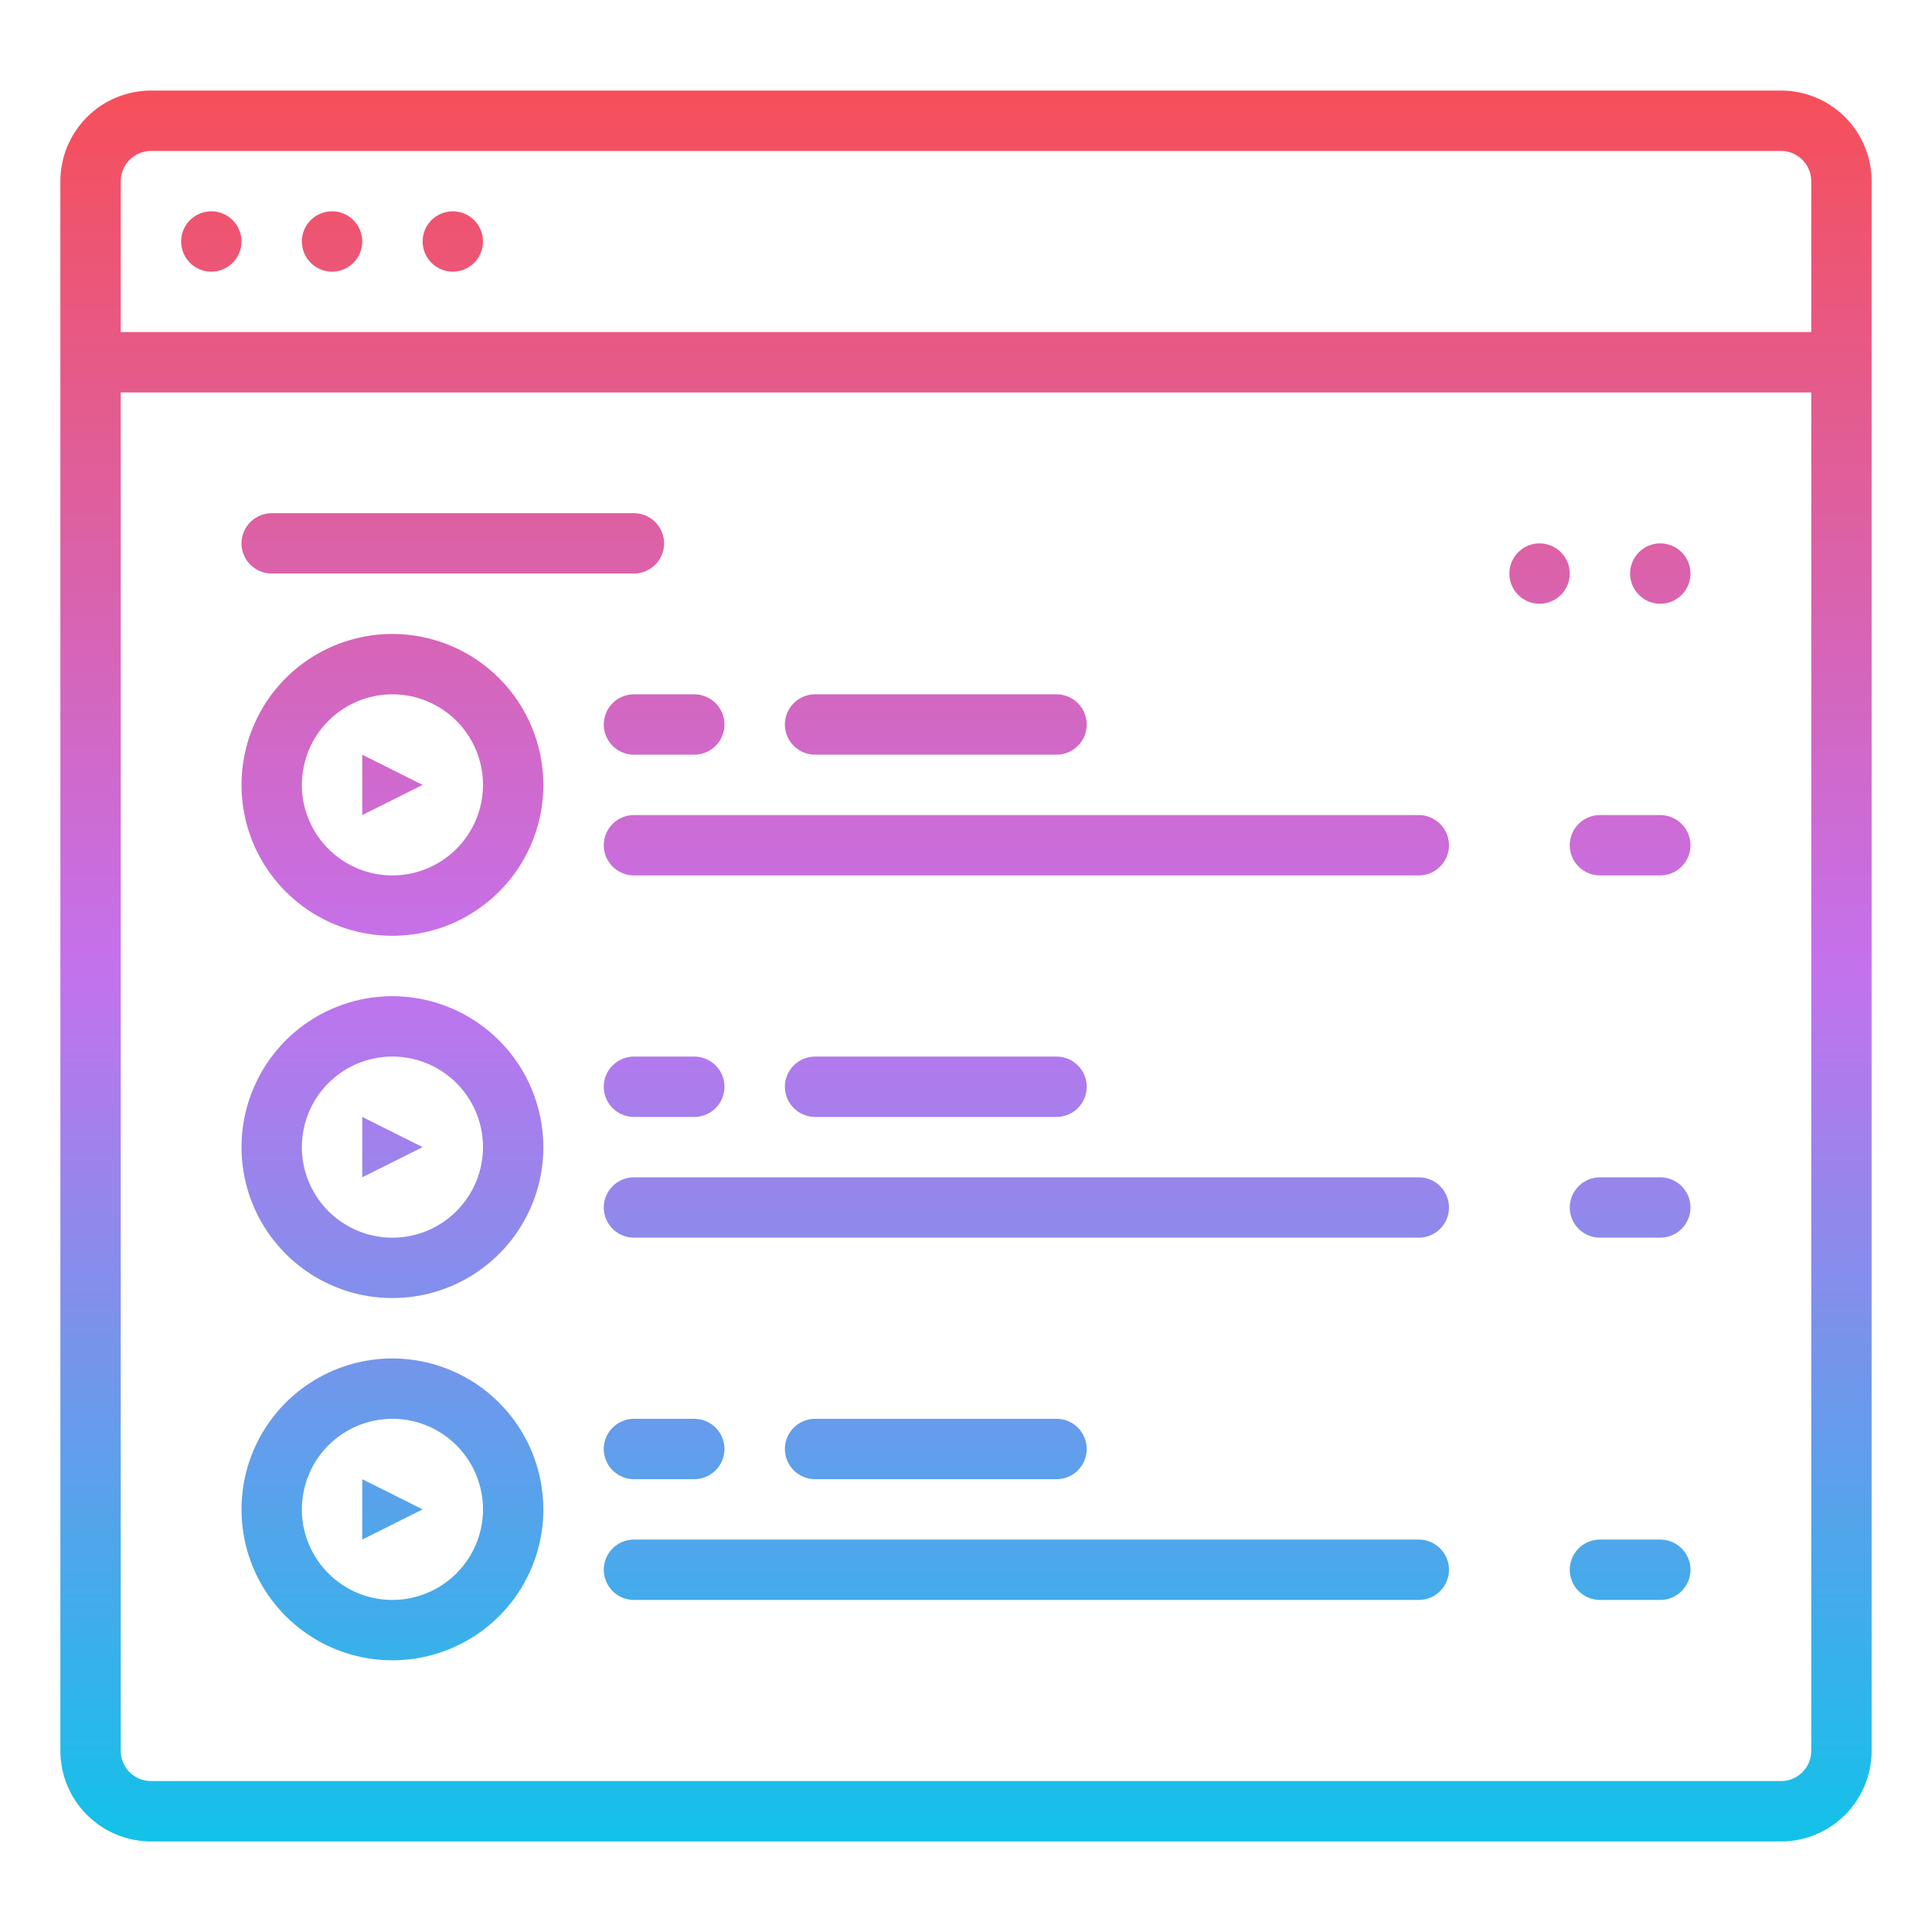 <svg width="24" height="24" viewBox="0 0 24 24" fill="none" xmlns="http://www.w3.org/2000/svg">
<path d="M22.125 1.125H1.875C1.577 1.125 1.291 1.244 1.08 1.455C0.869 1.666 0.75 1.952 0.75 2.25V21.75C0.75 22.048 0.869 22.334 1.08 22.545C1.291 22.756 1.577 22.875 1.875 22.875H22.125C22.423 22.875 22.709 22.756 22.92 22.545C23.131 22.334 23.25 22.048 23.25 21.75V2.25C23.25 1.952 23.131 1.666 22.92 1.455C22.709 1.244 22.423 1.125 22.125 1.125ZM1.875 1.875H22.125C22.224 1.875 22.32 1.915 22.39 1.985C22.46 2.055 22.5 2.151 22.5 2.25V4.125H1.5V2.25C1.5 2.151 1.54 2.055 1.61 1.985C1.68 1.915 1.776 1.875 1.875 1.875ZM22.125 22.125H1.875C1.776 22.125 1.68 22.085 1.61 22.015C1.54 21.945 1.5 21.849 1.5 21.75V4.875H22.5V21.75C22.5 21.849 22.46 21.945 22.39 22.015C22.32 22.085 22.224 22.125 22.125 22.125ZM5.25 3C5.25 2.926 5.272 2.853 5.313 2.792C5.354 2.73 5.413 2.682 5.481 2.654C5.55 2.625 5.625 2.618 5.698 2.632C5.771 2.647 5.838 2.682 5.89 2.735C5.943 2.787 5.978 2.854 5.993 2.927C6.007 3 6 3.075 5.971 3.144C5.943 3.212 5.895 3.271 5.833 3.312C5.772 3.353 5.699 3.375 5.625 3.375C5.526 3.375 5.43 3.335 5.36 3.265C5.29 3.195 5.25 3.099 5.25 3ZM3.75 3C3.75 2.926 3.772 2.853 3.813 2.792C3.854 2.73 3.913 2.682 3.981 2.654C4.05 2.625 4.125 2.618 4.198 2.632C4.271 2.647 4.338 2.682 4.39 2.735C4.443 2.787 4.478 2.854 4.493 2.927C4.507 3 4.5 3.075 4.471 3.144C4.443 3.212 4.395 3.271 4.333 3.312C4.272 3.353 4.199 3.375 4.125 3.375C4.026 3.375 3.93 3.335 3.86 3.265C3.79 3.195 3.75 3.099 3.75 3ZM2.25 3C2.25 2.926 2.272 2.853 2.313 2.792C2.354 2.73 2.413 2.682 2.481 2.654C2.55 2.625 2.625 2.618 2.698 2.632C2.771 2.647 2.838 2.682 2.89 2.735C2.943 2.787 2.978 2.854 2.993 2.927C3.007 3 3 3.075 2.971 3.144C2.943 3.212 2.895 3.271 2.833 3.312C2.772 3.353 2.699 3.375 2.625 3.375C2.526 3.375 2.43 3.335 2.36 3.265C2.29 3.195 2.25 3.099 2.25 3ZM4.5 9.375L5.25 9.75L4.5 10.125V9.375ZM4.5 13.875L5.25 14.25L4.5 14.625V13.875ZM4.5 18.375L5.25 18.75L4.5 19.125V18.375ZM4.875 16.875C4.504 16.875 4.142 16.985 3.833 17.191C3.525 17.397 3.285 17.69 3.143 18.032C3.001 18.375 2.964 18.752 3.036 19.116C3.108 19.48 3.287 19.814 3.549 20.076C3.811 20.338 4.145 20.517 4.509 20.589C4.873 20.661 5.25 20.624 5.593 20.482C5.935 20.34 6.228 20.1 6.434 19.792C6.64 19.483 6.75 19.121 6.75 18.75C6.749 18.253 6.552 17.776 6.2 17.425C5.849 17.073 5.372 16.876 4.875 16.875ZM4.875 19.875C4.652 19.875 4.435 19.809 4.25 19.685C4.065 19.562 3.921 19.386 3.836 19.18C3.75 18.975 3.728 18.749 3.772 18.53C3.815 18.312 3.922 18.112 4.08 17.954C4.237 17.797 4.437 17.69 4.656 17.647C4.874 17.603 5.1 17.625 5.306 17.711C5.511 17.796 5.687 17.94 5.81 18.125C5.934 18.31 6 18.527 6 18.75C6 19.048 5.881 19.334 5.67 19.545C5.459 19.756 5.173 19.875 4.875 19.875ZM4.875 12.375C4.504 12.375 4.142 12.485 3.833 12.691C3.525 12.897 3.285 13.19 3.143 13.533C3.001 13.875 2.964 14.252 3.036 14.616C3.108 14.979 3.287 15.314 3.549 15.576C3.811 15.838 4.145 16.017 4.509 16.089C4.873 16.161 5.25 16.124 5.593 15.982C5.935 15.84 6.228 15.6 6.434 15.292C6.64 14.983 6.75 14.621 6.75 14.25C6.749 13.753 6.552 13.276 6.2 12.925C5.849 12.573 5.372 12.376 4.875 12.375ZM4.875 15.375C4.652 15.375 4.435 15.309 4.25 15.185C4.065 15.062 3.921 14.886 3.836 14.681C3.75 14.475 3.728 14.249 3.772 14.03C3.815 13.812 3.922 13.612 4.08 13.454C4.237 13.297 4.437 13.19 4.656 13.147C4.874 13.103 5.1 13.126 5.306 13.211C5.511 13.296 5.687 13.44 5.81 13.625C5.934 13.81 6 14.027 6 14.25C6 14.548 5.881 14.834 5.67 15.045C5.459 15.256 5.173 15.375 4.875 15.375ZM4.875 7.875C4.504 7.875 4.142 7.985 3.833 8.191C3.525 8.397 3.285 8.69 3.143 9.032C3.001 9.375 2.964 9.752 3.036 10.116C3.108 10.479 3.287 10.814 3.549 11.076C3.811 11.338 4.145 11.517 4.509 11.589C4.873 11.661 5.25 11.624 5.593 11.482C5.935 11.34 6.228 11.1 6.434 10.792C6.64 10.483 6.75 10.121 6.75 9.75C6.749 9.253 6.552 8.776 6.2 8.425C5.849 8.073 5.372 7.876 4.875 7.875ZM4.875 10.875C4.652 10.875 4.435 10.809 4.25 10.685C4.065 10.562 3.921 10.386 3.836 10.181C3.75 9.975 3.728 9.749 3.772 9.531C3.815 9.312 3.922 9.112 4.08 8.954C4.237 8.797 4.437 8.69 4.656 8.647C4.874 8.603 5.1 8.625 5.306 8.711C5.511 8.796 5.687 8.94 5.81 9.125C5.934 9.31 6 9.527 6 9.75C6 10.048 5.881 10.334 5.67 10.545C5.459 10.756 5.173 10.875 4.875 10.875ZM7.875 8.625H8.625C8.724 8.625 8.82 8.665 8.89 8.735C8.96 8.805 9 8.901 9 9C9 9.099 8.96 9.195 8.89 9.265C8.82 9.335 8.724 9.375 8.625 9.375H7.875C7.776 9.375 7.68 9.335 7.61 9.265C7.54 9.195 7.5 9.099 7.5 9C7.5 8.901 7.54 8.805 7.61 8.735C7.68 8.665 7.776 8.625 7.875 8.625ZM9.75 9C9.75 8.901 9.79 8.805 9.86 8.735C9.93 8.665 10.025 8.625 10.125 8.625H13.125C13.225 8.625 13.32 8.665 13.39 8.735C13.46 8.805 13.5 8.901 13.5 9C13.5 9.099 13.46 9.195 13.39 9.265C13.32 9.335 13.225 9.375 13.125 9.375H10.125C10.025 9.375 9.93 9.335 9.86 9.265C9.79 9.195 9.75 9.099 9.75 9ZM18 10.5C18 10.6 17.96 10.695 17.89 10.765C17.82 10.835 17.724 10.875 17.625 10.875H7.875C7.776 10.875 7.68 10.835 7.61 10.765C7.54 10.695 7.5 10.6 7.5 10.5C7.5 10.4 7.54 10.305 7.61 10.235C7.68 10.165 7.776 10.125 7.875 10.125H17.625C17.724 10.125 17.82 10.165 17.89 10.235C17.96 10.305 18 10.4 18 10.5ZM21 10.5C21 10.6 20.96 10.695 20.89 10.765C20.82 10.835 20.724 10.875 20.625 10.875H19.875C19.776 10.875 19.68 10.835 19.61 10.765C19.54 10.695 19.5 10.6 19.5 10.5C19.5 10.4 19.54 10.305 19.61 10.235C19.68 10.165 19.776 10.125 19.875 10.125H20.625C20.724 10.125 20.82 10.165 20.89 10.235C20.96 10.305 21 10.4 21 10.5ZM7.5 13.5C7.5 13.4 7.54 13.305 7.61 13.235C7.68 13.165 7.776 13.125 7.875 13.125H8.625C8.724 13.125 8.82 13.165 8.89 13.235C8.96 13.305 9 13.4 9 13.5C9 13.6 8.96 13.695 8.89 13.765C8.82 13.835 8.724 13.875 8.625 13.875H7.875C7.776 13.875 7.68 13.835 7.61 13.765C7.54 13.695 7.5 13.6 7.5 13.5ZM10.125 13.875C10.025 13.875 9.93 13.835 9.86 13.765C9.79 13.695 9.75 13.6 9.75 13.5C9.75 13.4 9.79 13.305 9.86 13.235C9.93 13.165 10.025 13.125 10.125 13.125H13.125C13.225 13.125 13.32 13.165 13.39 13.235C13.46 13.305 13.5 13.4 13.5 13.5C13.5 13.6 13.46 13.695 13.39 13.765C13.32 13.835 13.225 13.875 13.125 13.875H10.125ZM18 15C18 15.1 17.96 15.195 17.89 15.265C17.82 15.335 17.724 15.375 17.625 15.375H7.875C7.776 15.375 7.68 15.335 7.61 15.265C7.54 15.195 7.5 15.1 7.5 15C7.5 14.9 7.54 14.805 7.61 14.735C7.68 14.665 7.776 14.625 7.875 14.625H17.625C17.724 14.625 17.82 14.665 17.89 14.735C17.96 14.805 18 14.9 18 15ZM21 15C21 15.1 20.96 15.195 20.89 15.265C20.82 15.335 20.724 15.375 20.625 15.375H19.875C19.776 15.375 19.68 15.335 19.61 15.265C19.54 15.195 19.5 15.1 19.5 15C19.5 14.9 19.54 14.805 19.61 14.735C19.68 14.665 19.776 14.625 19.875 14.625H20.625C20.724 14.625 20.82 14.665 20.89 14.735C20.96 14.805 21 14.9 21 15ZM7.5 18C7.5 17.901 7.54 17.805 7.61 17.735C7.68 17.665 7.776 17.625 7.875 17.625H8.625C8.724 17.625 8.82 17.665 8.89 17.735C8.96 17.805 9 17.901 9 18C9 18.099 8.96 18.195 8.89 18.265C8.82 18.335 8.724 18.375 8.625 18.375H7.875C7.776 18.375 7.68 18.335 7.61 18.265C7.54 18.195 7.5 18.099 7.5 18ZM10.125 18.375C10.025 18.375 9.93 18.335 9.86 18.265C9.79 18.195 9.75 18.099 9.75 18C9.75 17.901 9.79 17.805 9.86 17.735C9.93 17.665 10.025 17.625 10.125 17.625H13.125C13.225 17.625 13.32 17.665 13.39 17.735C13.46 17.805 13.5 17.901 13.5 18C13.5 18.099 13.46 18.195 13.39 18.265C13.32 18.335 13.225 18.375 13.125 18.375H10.125ZM18 19.5C18 19.599 17.96 19.695 17.89 19.765C17.82 19.835 17.724 19.875 17.625 19.875H7.875C7.776 19.875 7.68 19.835 7.61 19.765C7.54 19.695 7.5 19.599 7.5 19.5C7.5 19.401 7.54 19.305 7.61 19.235C7.68 19.165 7.776 19.125 7.875 19.125H17.625C17.724 19.125 17.82 19.165 17.89 19.235C17.96 19.305 18 19.401 18 19.5ZM21 19.5C21 19.599 20.96 19.695 20.89 19.765C20.82 19.835 20.724 19.875 20.625 19.875H19.875C19.776 19.875 19.68 19.835 19.61 19.765C19.54 19.695 19.5 19.599 19.5 19.5C19.5 19.401 19.54 19.305 19.61 19.235C19.68 19.165 19.776 19.125 19.875 19.125H20.625C20.724 19.125 20.82 19.165 20.89 19.235C20.96 19.305 21 19.401 21 19.5ZM3 6.75C3 6.651 3.04 6.555 3.11 6.485C3.18 6.415 3.276 6.375 3.375 6.375H7.875C7.974 6.375 8.07 6.415 8.14 6.485C8.21 6.555 8.25 6.651 8.25 6.75C8.25 6.849 8.21 6.945 8.14 7.015C8.07 7.085 7.974 7.125 7.875 7.125H3.375C3.276 7.125 3.18 7.085 3.11 7.015C3.04 6.945 3 6.849 3 6.75ZM21 7.125C21 7.199 20.978 7.272 20.937 7.333C20.896 7.395 20.837 7.443 20.768 7.471C20.7 7.5 20.625 7.507 20.552 7.493C20.479 7.478 20.412 7.443 20.36 7.39C20.307 7.338 20.272 7.271 20.257 7.198C20.243 7.125 20.25 7.05 20.279 6.981C20.307 6.913 20.355 6.854 20.417 6.813C20.478 6.772 20.551 6.75 20.625 6.75C20.724 6.75 20.82 6.79 20.89 6.86C20.96 6.93 21 7.026 21 7.125ZM19.5 7.125C19.5 7.199 19.478 7.272 19.437 7.333C19.396 7.395 19.337 7.443 19.268 7.471C19.2 7.5 19.125 7.507 19.052 7.493C18.979 7.478 18.912 7.443 18.86 7.39C18.807 7.338 18.772 7.271 18.757 7.198C18.743 7.125 18.75 7.05 18.779 6.981C18.807 6.913 18.855 6.854 18.917 6.813C18.978 6.772 19.051 6.75 19.125 6.75C19.224 6.75 19.32 6.79 19.39 6.86C19.46 6.93 19.5 7.026 19.5 7.125Z" fill="url(#paint0_linear)"/>
<defs>
<linearGradient id="paint0_linear" x1="12" y1="22.875" x2="12" y2="1.125" gradientUnits="userSpaceOnUse">
<stop stop-color="#12C2E9"/>
<stop offset="0.5" stop-color="#C471ED"/>
<stop offset="1" stop-color="#F64F59"/>
</linearGradient>
</defs>
</svg>

